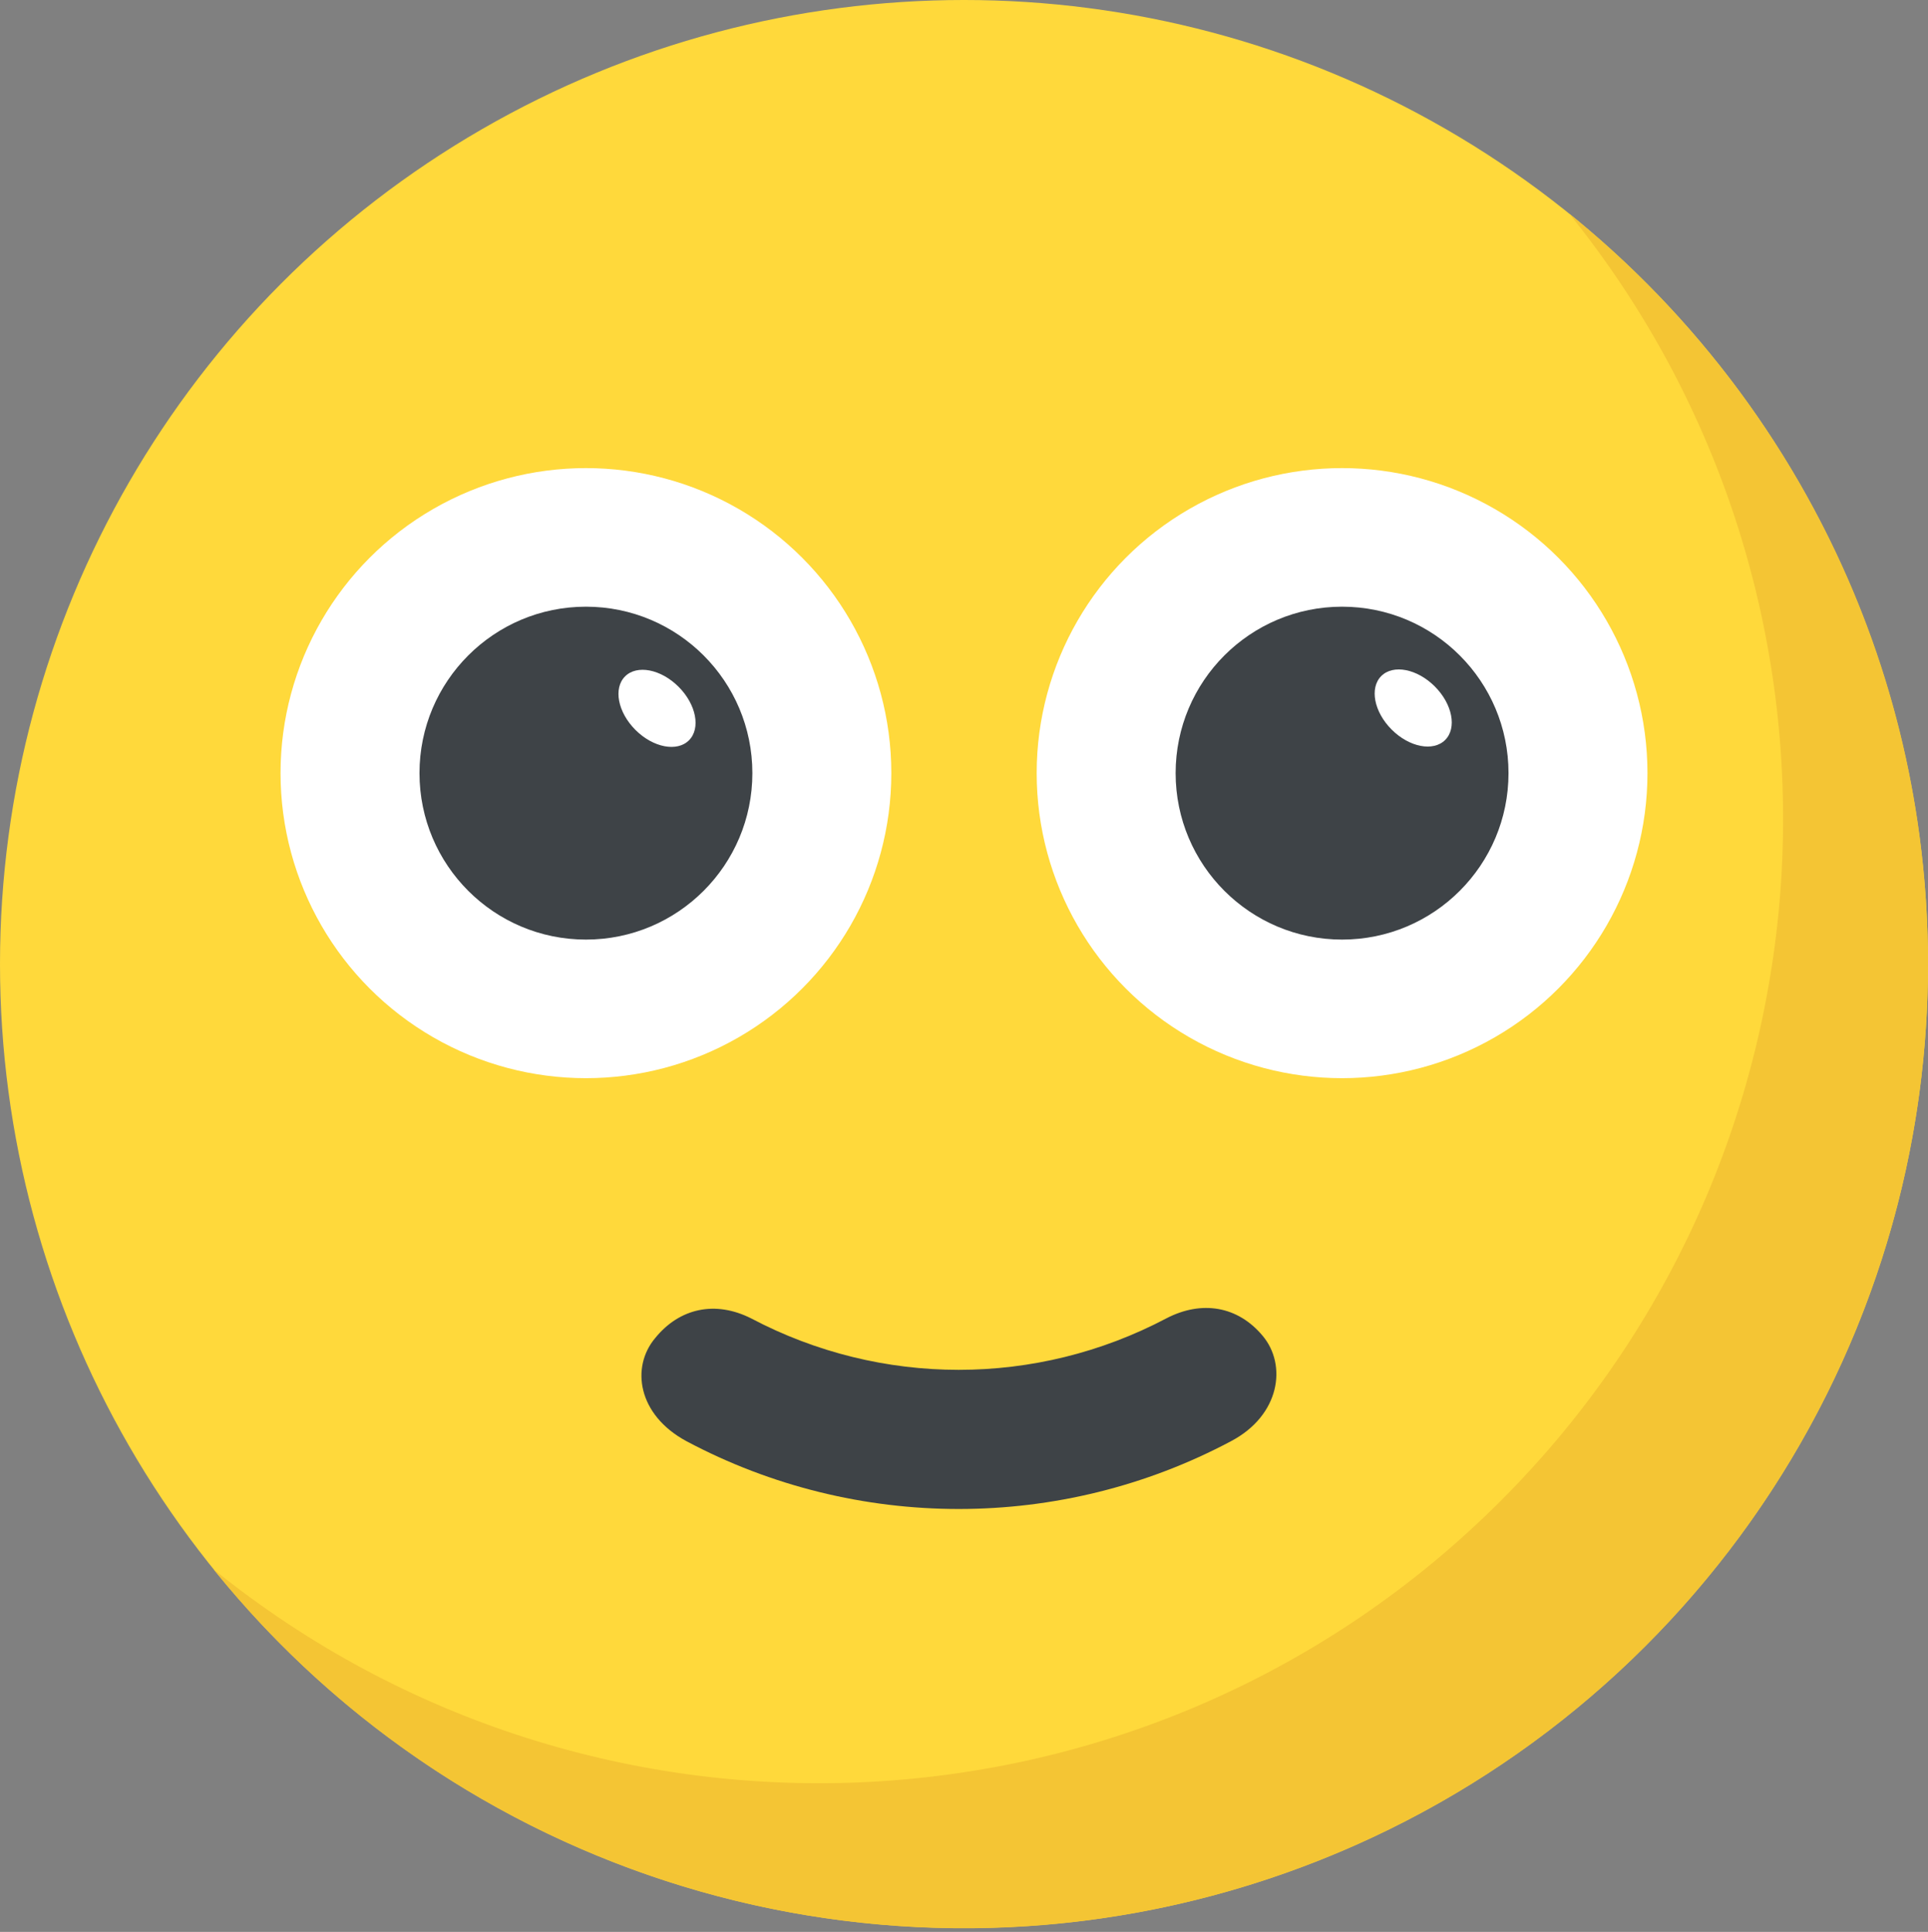 <?xml version="1.0" encoding="UTF-8"?>
<svg width="512px" height="513px" viewBox="0 0 512 513" version="1.1" xmlns="http://www.w3.org/2000/svg" xmlns:xlink="http://www.w3.org/1999/xlink">
    <rect x="0" y="0" width="512" height="513" fill="#808080" stroke="none"/>
    <title>face-5-6</title>
    <g id="Page-1" stroke="none" stroke-width="1" fill="none" fill-rule="evenodd">
        <g id="face-5-6" fill-rule="nonzero">
            <circle id="Oval" fill="#FFD93B" cx="256" cy="256" r="256"></circle>
            <path d="M335.295,392.719 C328.795,400.719 319.295,402.719 309.795,397.919 C275.295,379.719 234.095,379.719 199.595,397.919 C190.195,402.819 180.595,401.219 173.995,393.319 C167.495,385.619 169.295,372.219 182.395,365.319 C227.495,341.319 281.895,341.319 326.995,365.319 C339.995,372.319 341.795,385.019 335.295,392.719 L335.295,392.719 Z" id="Path" fill="#3E4347" transform="translate(254.648, 374.009) rotate(-180) translate(-254.648, -374.009) "></path>
            <path d="M512,256 C512.012,364.549 443.565,461.304 341.205,497.432 C238.845,533.561 124.828,501.207 56.7,416.7 C158.535,498.92 305.988,491.084 398.536,398.536 C491.084,305.988 498.92,158.535 416.7,56.7 C474.8,103.7 512,175.5 512,256 Z" id="Path" fill="#F4C534"></path>
            <g id="Group" transform="translate(275, 124)" fill="#FFFFFF">
                <ellipse id="Oval" cx="81.4" cy="81.3" rx="81.1" ry="81"></ellipse>
            </g>
            <circle id="Oval" fill="#3E4347" cx="356.4" cy="205.3" r="44.2"></circle>
            <g id="Group" transform="translate(74, 124)" fill="#FFFFFF">
                <ellipse id="Oval" transform="translate(301.295, 64.004) rotate(-135) translate(-301.295, -64.004) " cx="301.295" cy="64.004" rx="12" ry="8.1"></ellipse>
                <ellipse id="Oval" cx="81.6" cy="81.3" rx="81.1" ry="81"></ellipse>
            </g>
            <circle id="Oval" fill="#3E4347" cx="155.6" cy="205.3" r="44.2"></circle>
            <ellipse id="Oval" fill="#FFFFFF" transform="translate(174.477, 188.096) rotate(-135) translate(-174.477, -188.096) " cx="174.477" cy="188.096" rx="12" ry="8.1"></ellipse>
        </g>
    </g>
</svg>
